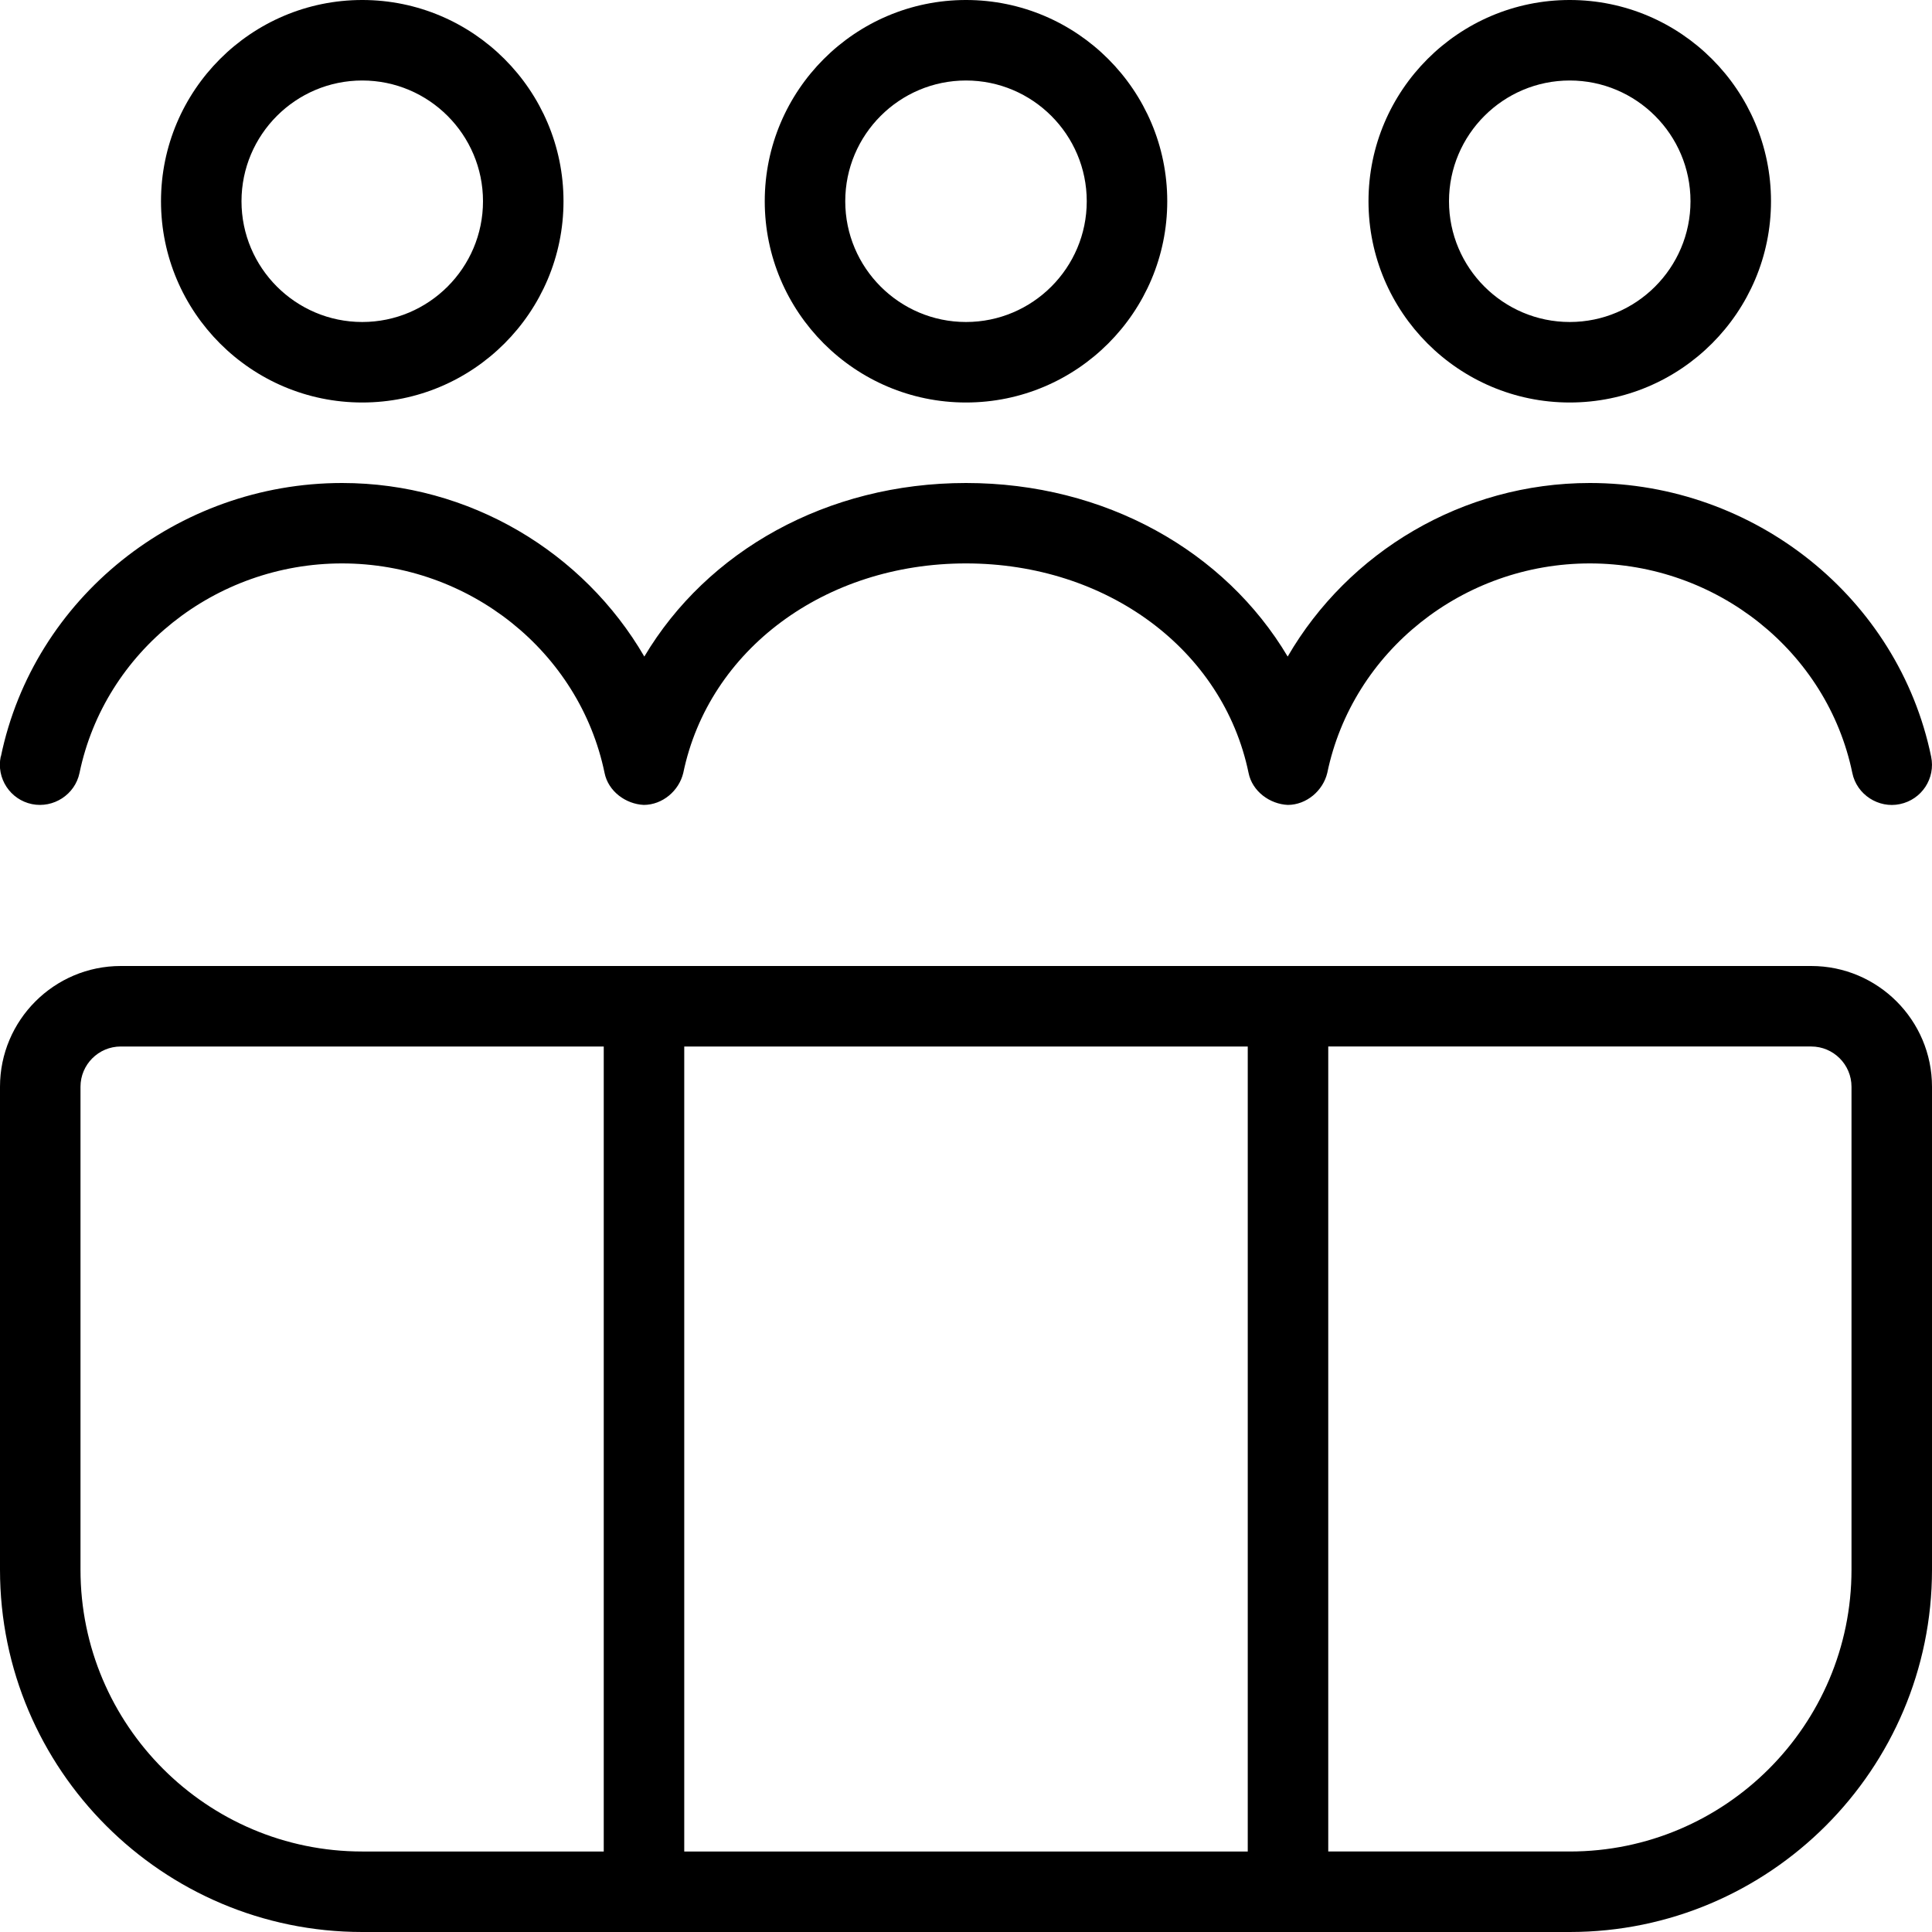 <svg id="Layer_1" viewBox="0 0 24 24" xmlns="http://www.w3.org/2000/svg" data-name="Layer 1"><path d="m22.5 12h-21c-.827 0-1.5.673-1.5 1.5v6c0 2.481 2.019 4.5 4.5 4.5h15c2.481 0 4.5-2.019 4.5-4.5v-6c0-.827-.673-1.5-1.5-1.5zm-7 1v10h-7v-10zm-14.5 6.5v-6c0-.276.225-.5.5-.5h6v10h-3c-1.93 0-3.5-1.57-3.5-3.5zm22 0c0 1.93-1.57 3.5-3.5 3.5h-3v-10h6c.275 0 .5.224.5.5zm-22.989-10.102c.407-1.969 2.19-3.398 4.239-3.398 1.584 0 3 .859 3.754 2.156.779-1.31 2.267-2.156 3.996-2.156s3.217.846 3.996 2.156c.753-1.297 2.17-2.156 3.754-2.156 2.049 0 3.832 1.429 4.239 3.398.057.271-.117.535-.388.591-.263.056-.536-.116-.591-.388-.312-1.507-1.684-2.602-3.261-2.602s-2.948 1.094-3.261 2.602c-.053.222-.258.397-.49.398-.224-.01-.442-.168-.488-.398-.317-1.532-1.761-2.602-3.511-2.602s-3.193 1.07-3.511 2.602c-.053.223-.258.397-.49.398-.224-.01-.442-.168-.488-.398-.312-1.507-1.684-2.602-3.261-2.602s-2.948 1.094-3.261 2.602c-.056.271-.325.442-.591.388-.271-.056-.444-.321-.388-.591zm4.489-4.398c1.379 0 2.5-1.122 2.5-2.5s-1.121-2.5-2.5-2.5-2.5 1.122-2.5 2.5 1.121 2.5 2.5 2.5zm0-4c.827 0 1.5.673 1.5 1.5s-.673 1.5-1.5 1.5-1.5-.673-1.5-1.5.673-1.5 1.5-1.5zm7.5 4c1.379 0 2.5-1.122 2.5-2.5s-1.121-2.5-2.5-2.5-2.5 1.122-2.5 2.5 1.121 2.5 2.5 2.5zm0-4c.827 0 1.5.673 1.5 1.5s-.673 1.5-1.5 1.5-1.5-.673-1.5-1.5.673-1.5 1.5-1.5zm7.5 4c1.379 0 2.5-1.122 2.5-2.5s-1.121-2.5-2.5-2.5-2.5 1.122-2.5 2.5 1.121 2.5 2.5 2.5zm0-4c.827 0 1.5.673 1.5 1.5s-.673 1.5-1.5 1.5-1.5-.673-1.5-1.5.673-1.5 1.5-1.5z"/></svg>